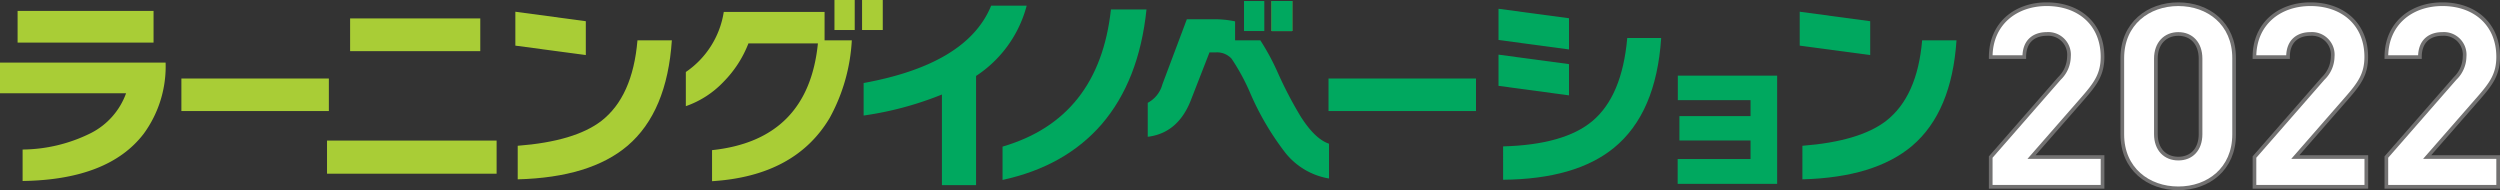 <svg xmlns="http://www.w3.org/2000/svg" width="439.923" height="33.465" viewBox="0 0 439.923 33.465"><rect x="0" y="0" width="439.923" height="33.465" fill="#333333" stroke="none"/><defs><style>.cls-1{isolation:isolate;}.cls-2,.cls-3{fill:#a9cd36;}.cls-2{mix-blend-mode:multiply;}.cls-4{fill:#00a85f;}.cls-5{fill:#fff;}.cls-6{fill:none;stroke:#727171;stroke-width:0.648px;}</style></defs><g class="cls-1"><g id="レイヤー_2" data-name="レイヤー 2"><g id="レイヤー_1-2" data-name="レイヤー 1"><path class="cls-2" d="M25.3,23.52q-6.187,8.109-21.322,8.329V26.313A27.432,27.432,0,0,0,15.97,23.431a12.7,12.7,0,0,0,6.217-7.023H0V11.016H29.143a20.082,20.082,0,0,1-3.84,12.5"/><rect class="cls-2" x="3.096" y="1.92" width="23.924" height="5.575"/><rect class="cls-2" x="31.92" y="13.816" width="25.949" height="5.724"/><rect class="cls-2" x="57.546" y="24.737" width="29.842" height="5.829"/><rect class="cls-2" x="61.61" y="3.242" width="22.904" height="5.758"/><polygon class="cls-2" points="146.84 0 146.84 1.324 146.84 2.103 146.84 5.282 150.011 5.282 150.404 5.282 150.404 0 146.84 0"/><path class="cls-2" d="M145.1,7.1v-5h-17.74a15.684,15.684,0,0,1-6.675,10.569v6.013a16.7,16.7,0,0,0,6.644-4.294,19.758,19.758,0,0,0,4.37-6.748h12.227q-1.707,16.986-18.627,18.78v5.465q14.611-.913,20.689-11.114A31.826,31.826,0,0,0,149.892,7.1H145.1Z"/><rect class="cls-3" x="151.731" width="3.565" height="5.28"/><rect class="cls-2" x="151.731" width="3.565" height="5.28"/><path class="cls-2" d="M118.226,7.094q-.84,12.617-7.8,18.558-6.567,5.571-19.325,5.906V25.652q10.031-.774,14.713-4.365,5.524-4.293,6.36-14.193Z"/><polygon class="cls-2" points="90.686 2.064 90.686 2.093 90.686 8.03 103.084 9.69 103.084 3.732 90.686 2.064"/><rect class="cls-3" x="223.804" y="0.179" width="3.569" height="5.281"/><rect class="cls-4" x="223.804" y="0.179" width="3.569" height="5.281"/><path class="cls-4" d="M180.663,1a21.237,21.237,0,0,1-8.905,12.364V32.582h-6.009V16.631a58.638,58.638,0,0,1-13.777,3.7V14.608Q170.224,11.279,174.411,1Z"/><path class="cls-4" d="M201.748,1.663q-1.3,12.542-7.9,20.215-6.432,7.4-17.432,9.785V25.8q16.974-4.956,19.075-24.134Z"/><rect class="cls-4" x="233.778" y="13.816" width="25.95" height="5.724"/><path class="cls-4" d="M292.316,6.689q-.87,13.242-8.315,19.328-6.743,5.5-19.5,5.613V25.761q10.728-.294,15.69-4.44,5.249-4.392,6.155-14.632Z"/><polygon class="cls-4" points="312.722 32.353 295.218 32.353 295.218 27.984 308.042 27.984 308.042 24.719 295.525 24.719 295.525 20.431 308.042 20.431 308.042 17.623 295.245 17.623 295.245 13.31 312.722 13.31 312.722 32.353"/><path class="cls-4" d="M344.284,7.094q-.837,12.617-7.792,18.558-6.576,5.571-19.324,5.906V25.652q10.023-.774,14.712-4.365,5.517-4.293,6.359-14.193Z"/><polygon class="cls-4" points="218.908 0.18 218.908 1.509 218.908 2.286 218.908 5.461 222.088 5.461 222.478 5.461 222.478 0.18 218.908 0.18"/><rect class="cls-4" x="223.804" y="0.179" width="3.569" height="5.281"/><rect class="cls-4" x="223.804" y="0.179" width="3.569" height="5.281"/><rect class="cls-3" x="223.804" y="0.179" width="3.569" height="5.281"/><rect class="cls-4" x="223.804" y="0.179" width="3.569" height="5.281"/><path class="cls-4" d="M229,20.7a70.362,70.362,0,0,1-4.232-8.1A40.735,40.735,0,0,0,221.78,7.1h-4.443V3.761a17.435,17.435,0,0,0-3.84-.373h-4.649l-4.3,11.446a5.2,5.2,0,0,1-2.581,3.259V24.07q5.313-.651,7.58-6.416l3.284-8.431h1.083a3.469,3.469,0,0,1,2.8,1.1,36.884,36.884,0,0,1,3.332,6.161,48.77,48.77,0,0,0,6.091,10.345,12.432,12.432,0,0,0,7.729,4.581v-6.12q-2.412-.807-4.858-4.59"/><polygon class="cls-4" points="263.696 1.546 263.692 1.571 263.692 7.035 276.096 8.701 276.096 3.211 263.696 1.546"/><polygon class="cls-4" points="263.696 9.617 263.692 9.65 263.692 15.107 276.096 16.781 276.096 11.285 263.696 9.617"/><polygon class="cls-4" points="316.695 2.064 316.695 2.093 316.695 8.03 329.098 9.69 329.098 3.732 316.695 2.064"/><path class="cls-5" d="M350.305,32.872V27.636l12.087-13.828a5.44,5.44,0,0,0,1.681-3.848,3.659,3.659,0,0,0-3.908-3.983c-1.954,0-3.953.984-3.953,4.073h-5.907c0-5.818,4.317-9.309,9.86-9.309,5.726,0,9.815,3.536,9.815,9.264,0,3.088-1.227,4.743-3.453,7.294l-9.043,10.337h12.5v5.236Z"/><path class="cls-5" d="M383.321,33.141c-5.27,0-9.86-3.4-9.86-9.488V10.229c0-6.086,4.59-9.488,9.86-9.488s9.815,3.4,9.815,9.488V23.653C393.136,29.74,388.592,33.141,383.321,33.141Zm3.907-22.823c0-2.685-1.59-4.341-3.907-4.341s-3.953,1.656-3.953,4.341V23.609c0,2.685,1.635,4.3,3.953,4.3s3.907-1.611,3.907-4.3Z"/><path class="cls-5" d="M396.717,32.872V27.636L408.8,13.808a5.438,5.438,0,0,0,1.682-3.848,3.659,3.659,0,0,0-3.909-3.983c-1.953,0-3.953.984-3.953,4.073h-5.906c0-5.818,4.316-9.309,9.859-9.309,5.726,0,9.815,3.536,9.815,9.264,0,3.088-1.226,4.743-3.453,7.294L403.9,27.636h12.5v5.236Z"/><path class="cls-5" d="M419.925,32.872V27.636l12.087-13.828a5.44,5.44,0,0,0,1.681-3.848,3.659,3.659,0,0,0-3.909-3.983c-1.953,0-3.953.984-3.953,4.073h-5.906c0-5.818,4.316-9.309,9.859-9.309,5.726,0,9.815,3.536,9.815,9.264,0,3.088-1.226,4.743-3.453,7.294L427.1,27.636h12.5v5.236Z"/><path class="cls-6" d="M350.305,32.872V27.636l12.087-13.828a5.44,5.44,0,0,0,1.681-3.848,3.659,3.659,0,0,0-3.908-3.983c-1.954,0-3.953.984-3.953,4.073h-5.907c0-5.818,4.317-9.309,9.86-9.309,5.726,0,9.815,3.536,9.815,9.264,0,3.088-1.227,4.743-3.453,7.294l-9.043,10.337h12.5v5.236Z"/><path class="cls-6" d="M383.321,33.141c-5.27,0-9.86-3.4-9.86-9.488V10.229c0-6.086,4.59-9.488,9.86-9.488s9.815,3.4,9.815,9.488V23.653C393.136,29.74,388.592,33.141,383.321,33.141Zm3.907-22.823c0-2.685-1.59-4.341-3.907-4.341s-3.953,1.656-3.953,4.341V23.609c0,2.685,1.635,4.3,3.953,4.3s3.907-1.611,3.907-4.3Z"/><path class="cls-6" d="M396.717,32.872V27.636L408.8,13.808a5.438,5.438,0,0,0,1.682-3.848,3.659,3.659,0,0,0-3.909-3.983c-1.953,0-3.953.984-3.953,4.073h-5.906c0-5.818,4.316-9.309,9.859-9.309,5.726,0,9.815,3.536,9.815,9.264,0,3.088-1.226,4.743-3.453,7.294L403.9,27.636h12.5v5.236Z"/><path class="cls-6" d="M419.925,32.872V27.636l12.087-13.828a5.44,5.44,0,0,0,1.681-3.848,3.659,3.659,0,0,0-3.909-3.983c-1.953,0-3.953.984-3.953,4.073h-5.906c0-5.818,4.316-9.309,9.859-9.309,5.726,0,9.815,3.536,9.815,9.264,0,3.088-1.226,4.743-3.453,7.294L427.1,27.636h12.5v5.236Z"/></g></g></g></svg>